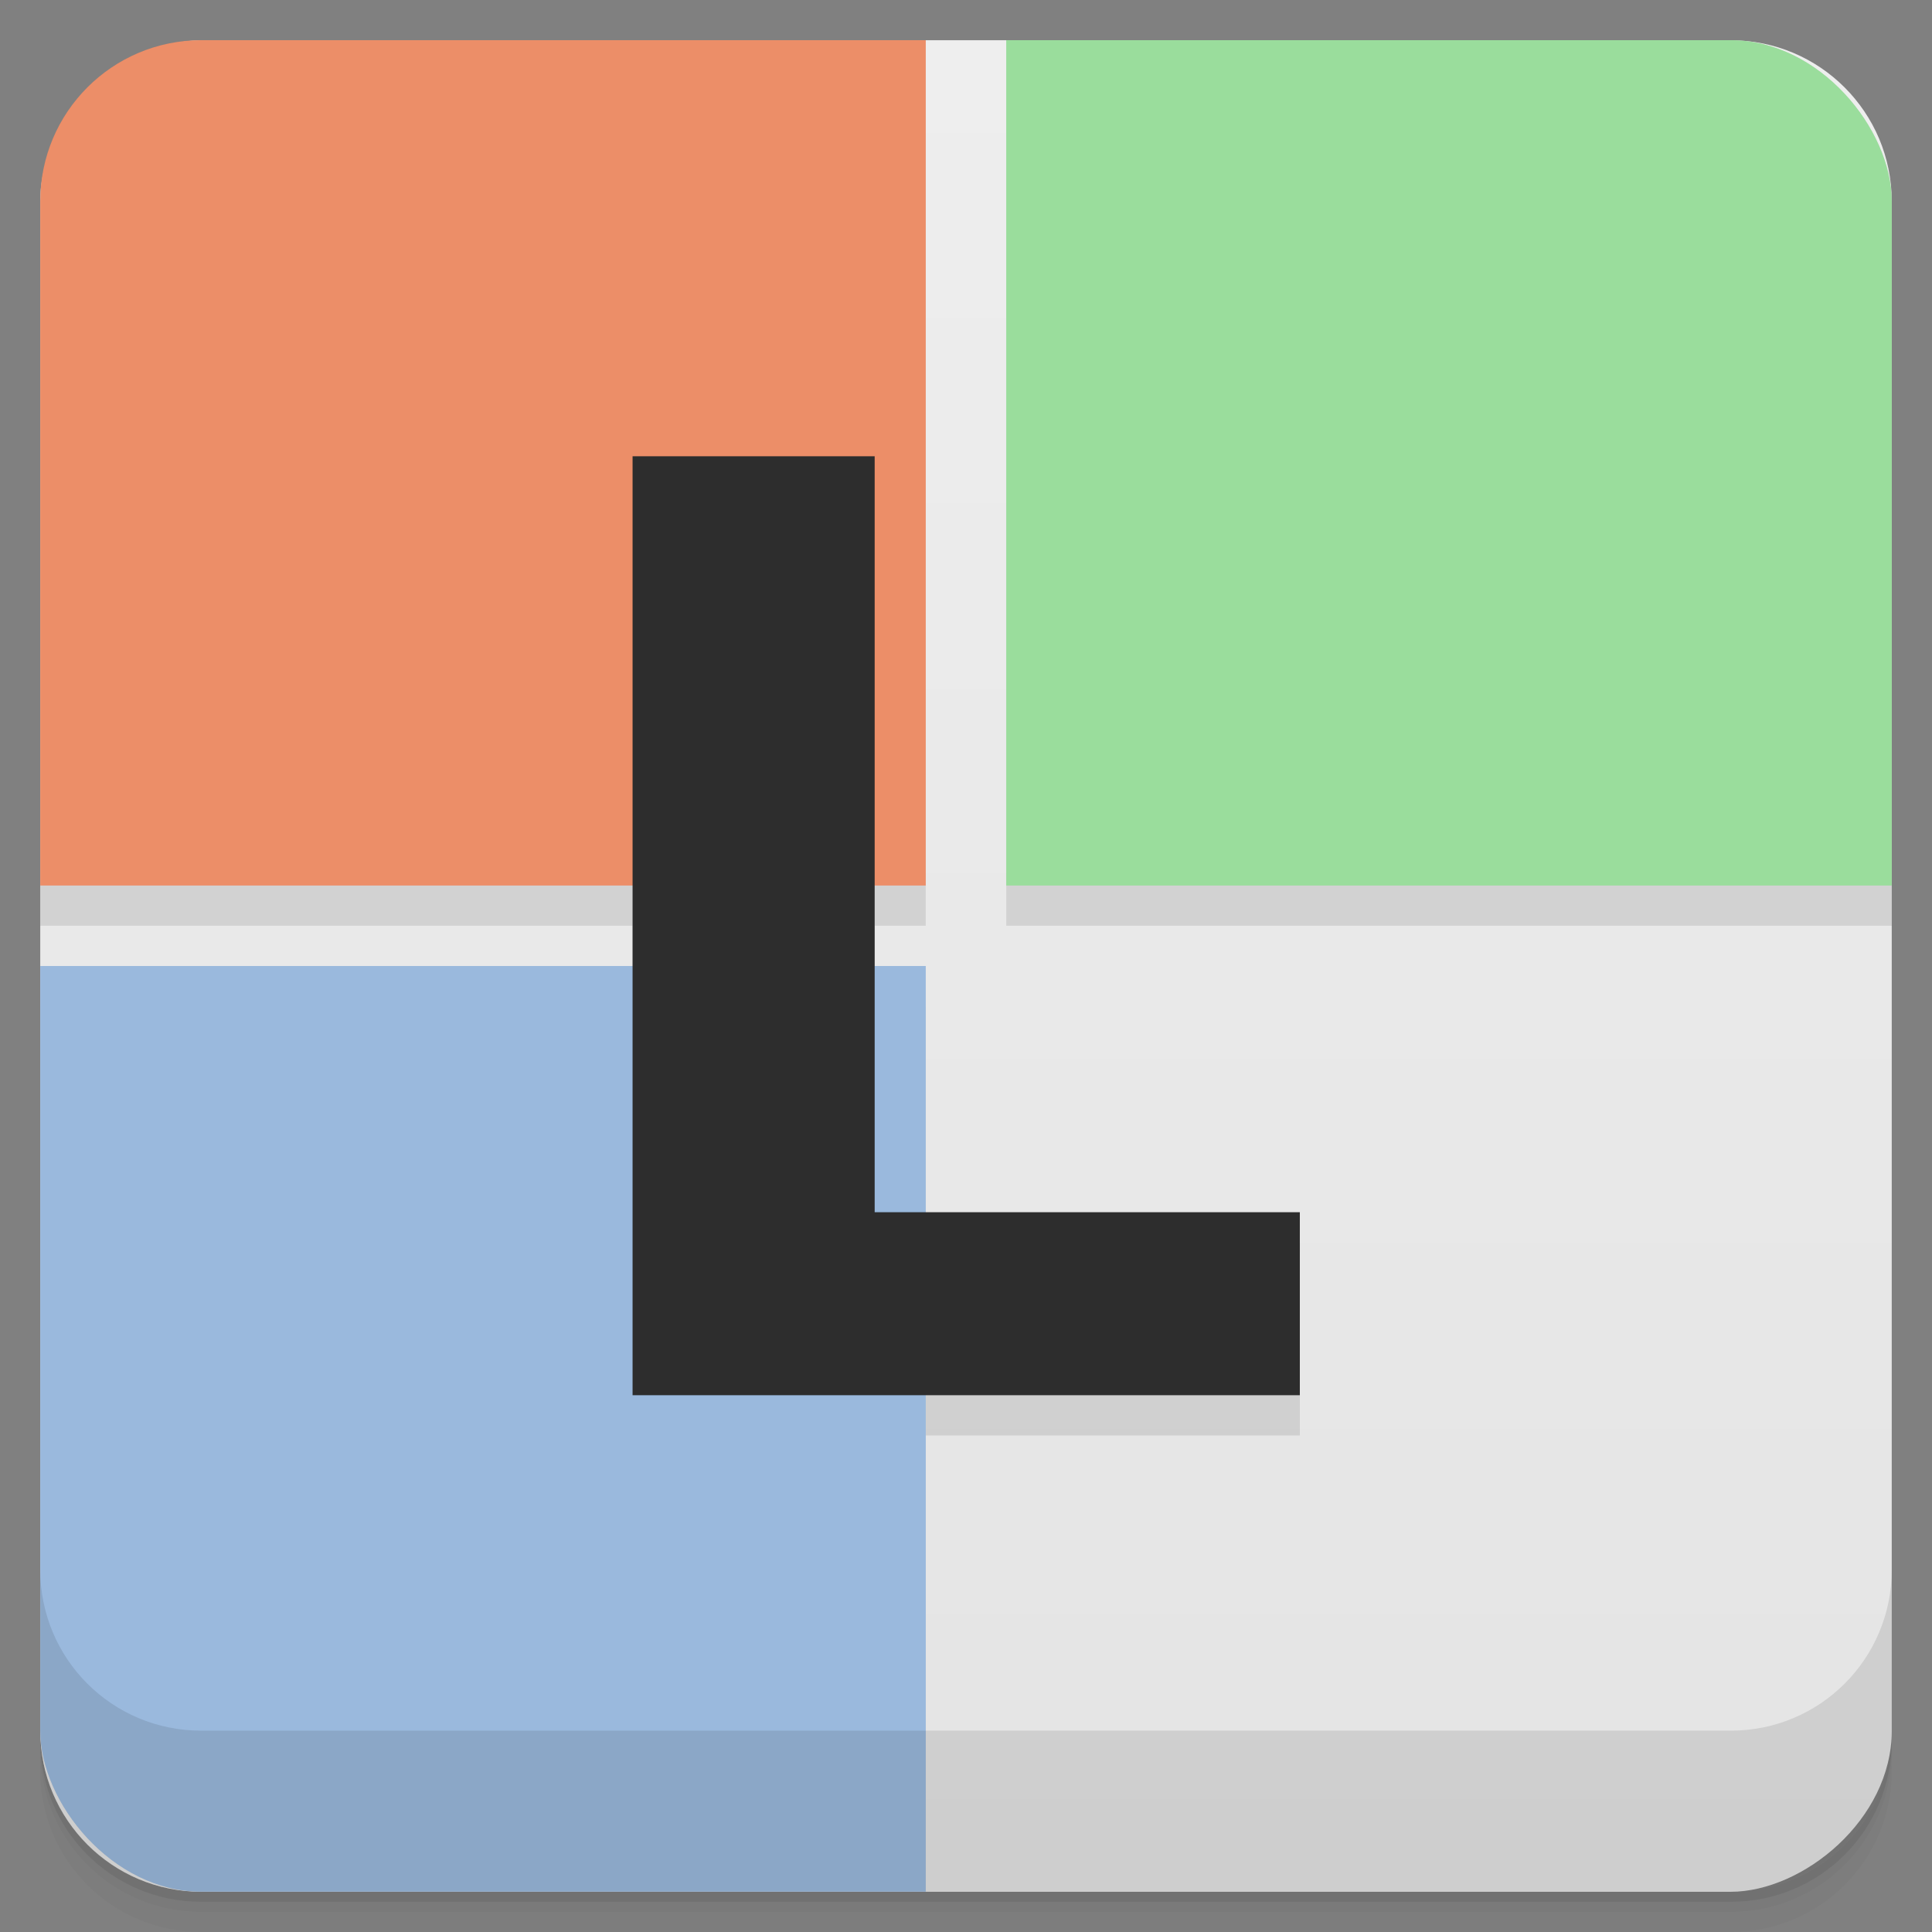 <svg viewBox="0 0 48 48"><rect x="0" y="0" width="48" height="48" fill="#808080" stroke="none"/><defs><linearGradient id="linearGradient3764" x1="1" x2="47" gradientUnits="userSpaceOnUse" gradientTransform="translate(-48,0.002)"><stop stop-color="#e4e4e4" stop-opacity="1"/><stop offset="1" stop-color="#eee" stop-opacity="1"/></linearGradient><clipPath id="clipPath-763133036"><g transform="translate(0,-1004.362)"><rect rx="4" y="1005.36" x="1" height="46" width="46" fill="#1890d0"/></g></clipPath><clipPath id="clipPath-777191204"><g transform="translate(0,-1004.362)"><rect rx="4" y="1005.36" x="1" height="46" width="46" fill="#1890d0"/></g></clipPath></defs><g><path d="m 1 43 l 0 0.25 c 0 2.216 1.784 4 4 4 l 38 0 c 2.216 0 4 -1.784 4 -4 l 0 -0.25 c 0 2.216 -1.784 4 -4 4 l -38 0 c -2.216 0 -4 -1.784 -4 -4 z m 0 0.5 l 0 0.5 c 0 2.216 1.784 4 4 4 l 38 0 c 2.216 0 4 -1.784 4 -4 l 0 -0.5 c 0 2.216 -1.784 4 -4 4 l -38 0 c -2.216 0 -4 -1.784 -4 -4 z" opacity="0.02"/><path d="m 1 43.25 l 0 0.25 c 0 2.216 1.784 4 4 4 l 38 0 c 2.216 0 4 -1.784 4 -4 l 0 -0.25 c 0 2.216 -1.784 4 -4 4 l -38 0 c -2.216 0 -4 -1.784 -4 -4 z" opacity="0.05"/><path d="m 1 43 l 0 0.25 c 0 2.216 1.784 4 4 4 l 38 0 c 2.216 0 4 -1.784 4 -4 l 0 -0.25 c 0 2.216 -1.784 4 -4 4 l -38 0 c -2.216 0 -4 -1.784 -4 -4 z" opacity="0.1"/></g><g><rect width="46" height="46" x="-47" y="1" rx="4" transform="matrix(0,-1,1,0,0,0)" fill="url(#linearGradient3764)" fill-opacity="1"/></g><g/><g><g clip-path="url(#clipPath-763133036)"><g opacity="0.1"><!-- color: #eeeeee --><g><path d="m 0 0 l 23 0 l 0 23 l -23 0 m 0 -23" stroke="none" fill-rule="nonzero" fill-opacity="1" fill="#000"/><path d="m 25 0 l 23 0 l 0 23 l -23 0 m 0 -23" stroke="none" fill-rule="nonzero" fill-opacity="1" fill="#000"/><path d="m 0 25 l 23 0 l 0 23 l -23 0 m 0 -23" stroke="none" fill-rule="nonzero" fill-opacity="1" fill="#000"/><path d="m 15.711 12.336 l 6.02 0 l 0 18.781 l 10.563 0 l 0 4.547 l -16.578 0 l 0 -23.328" stroke="none" fill-rule="nonzero" fill-opacity="1" fill="#000"/></g></g></g></g><g><g clip-path="url(#clipPath-777191204)"><g transform="translate(0,-1)"><!-- color: #eeeeee --><g><path d="m 0 0 l 23 0 l 0 23 l -23 0 m 0 -23" fill="#ec8e68" stroke="none" fill-rule="nonzero" fill-opacity="1"/><path d="m 25 0 l 23 0 l 0 23 l -23 0 m 0 -23" fill="#9add9c" stroke="none" fill-rule="nonzero" fill-opacity="1"/><path d="m 0 25 l 23 0 l 0 23 l -23 0 m 0 -23" fill="#9ab9dd" stroke="none" fill-rule="nonzero" fill-opacity="1"/><path d="m 15.711 12.336 l 6.02 0 l 0 18.781 l 10.563 0 l 0 4.547 l -16.578 0 l 0 -23.328" fill="#2d2d2d" stroke="none" fill-rule="nonzero" fill-opacity="1"/></g></g></g></g><g><g transform="translate(0,-1004.362)"><path d="m 1 1043.36 0 4 c 0 2.216 1.784 4 4 4 l 38 0 c 2.216 0 4 -1.784 4 -4 l 0 -4 c 0 2.216 -1.784 4 -4 4 l -38 0 c -2.216 0 -4 -1.784 -4 -4 z" opacity="0.1"/></g></g></svg>